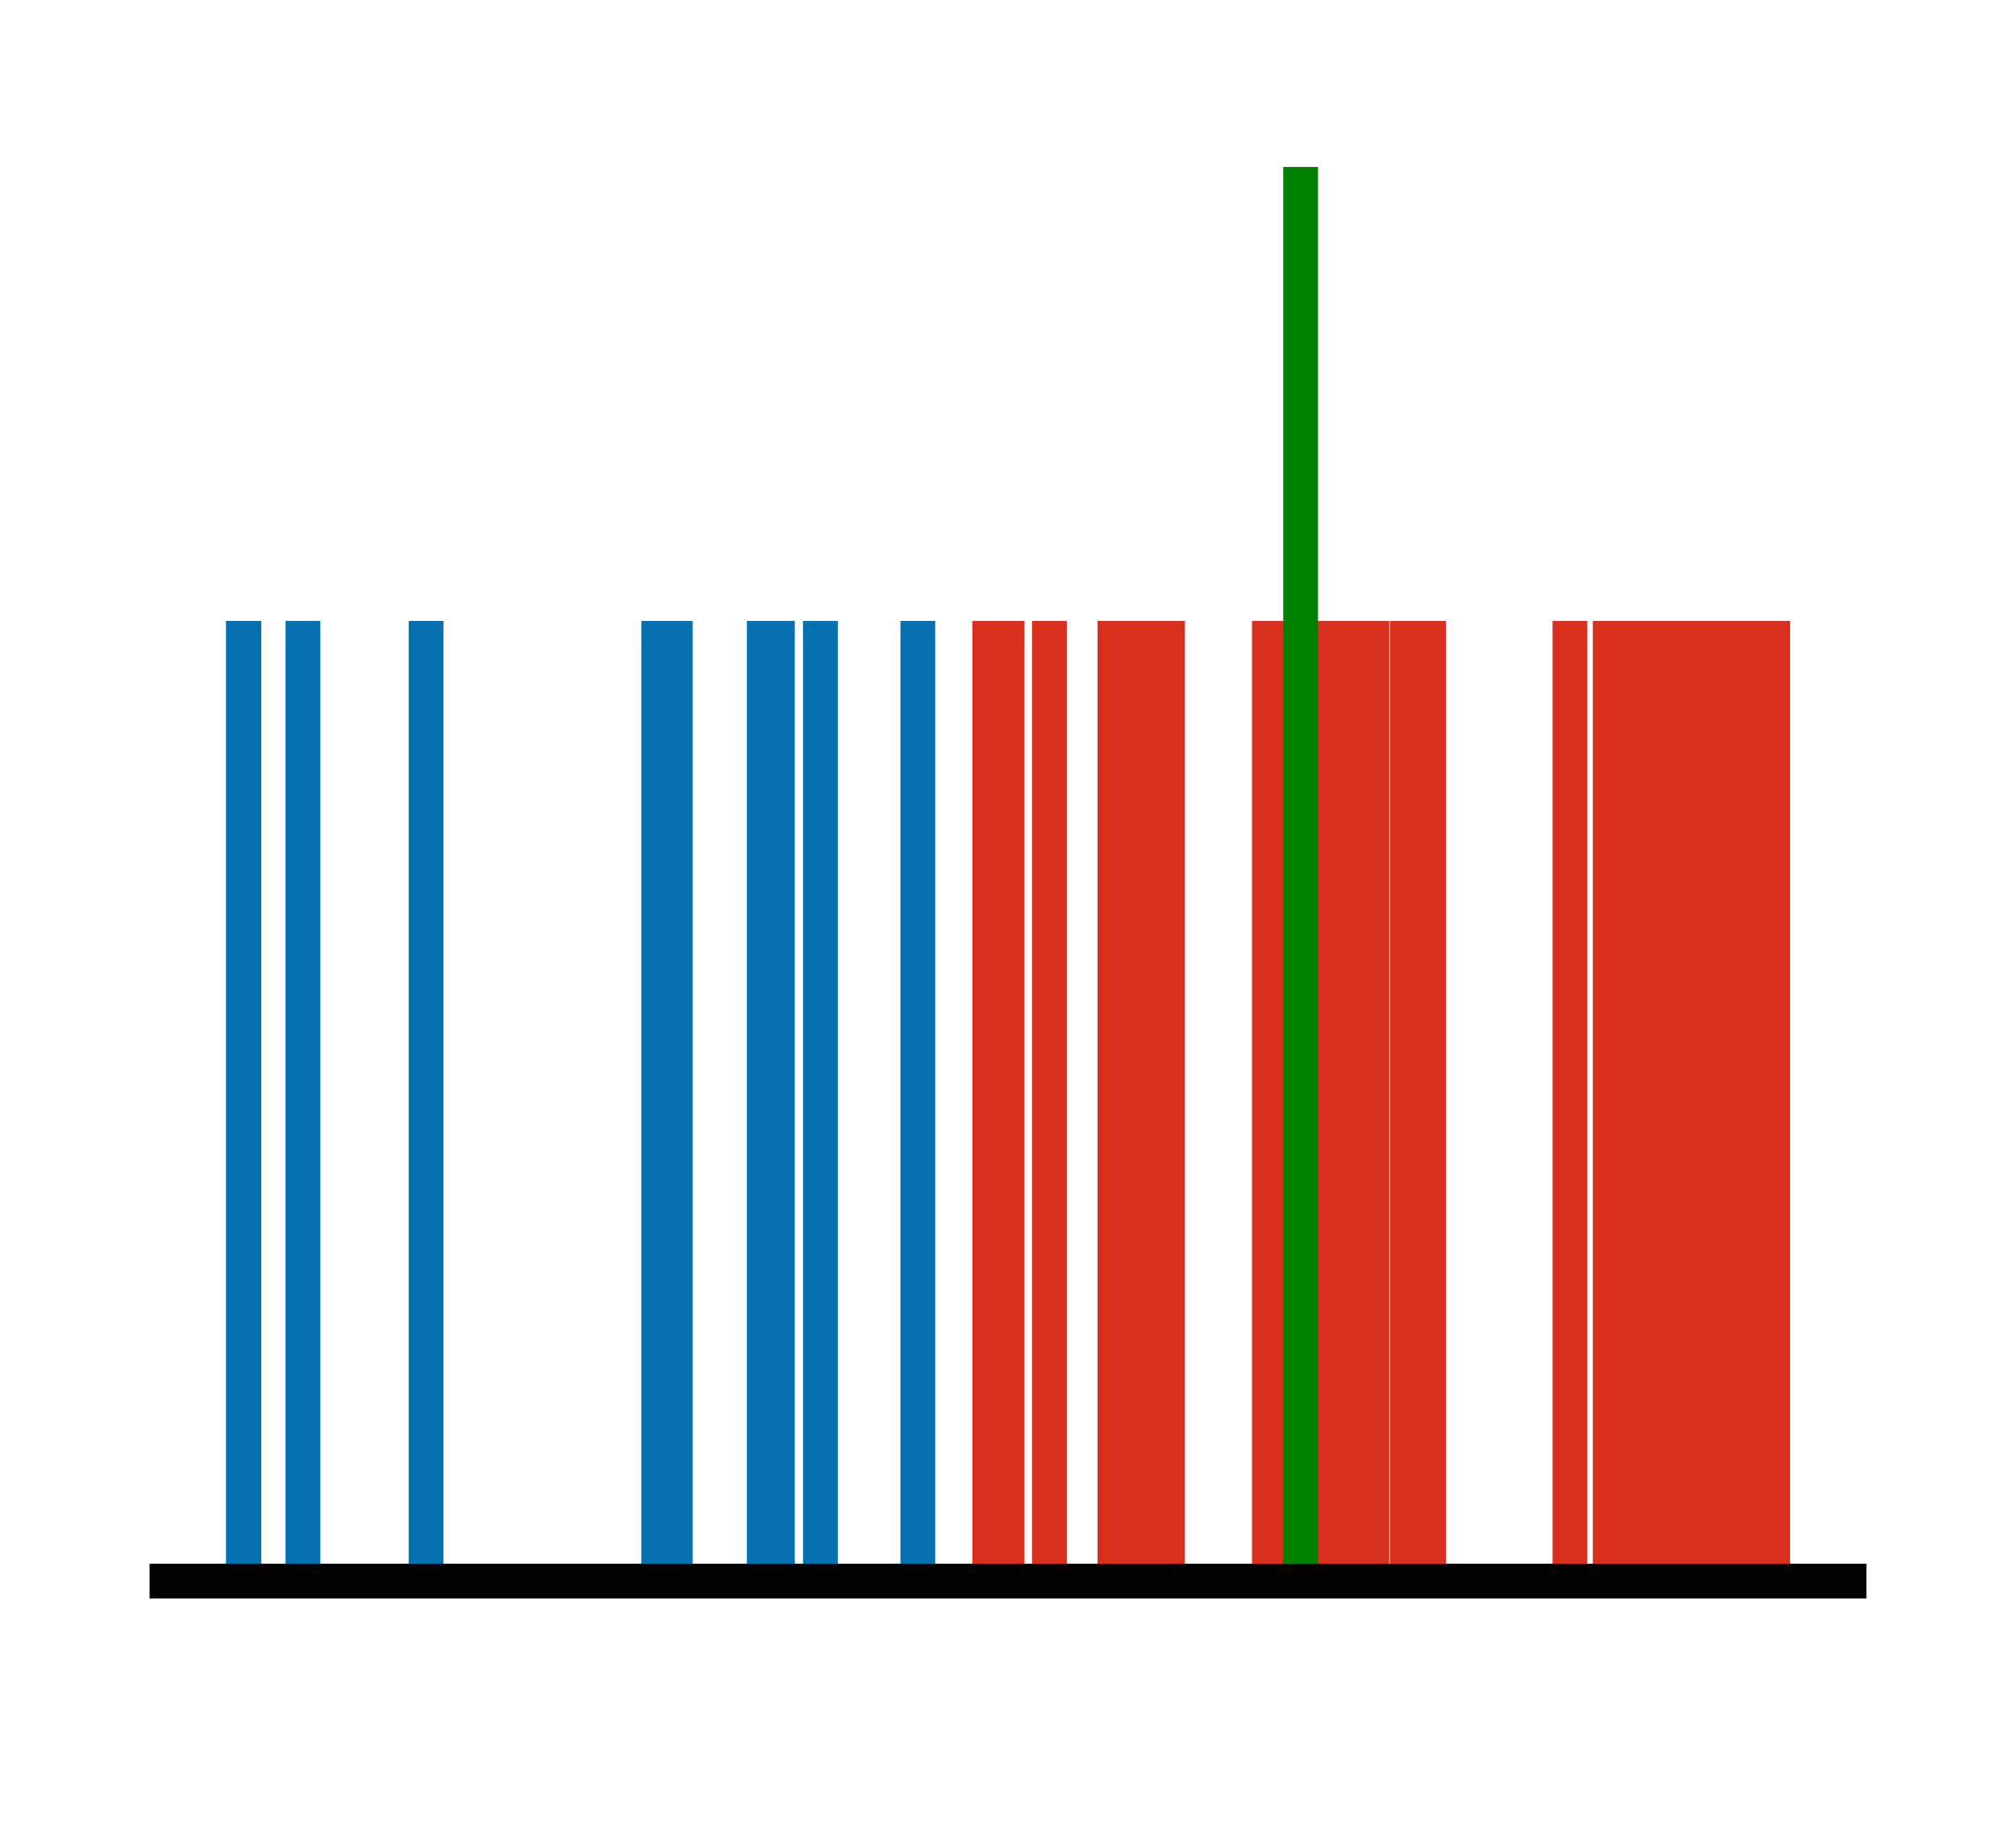 <?xml version="1.0" encoding="utf-8" standalone="no"?>
<!DOCTYPE svg PUBLIC "-//W3C//DTD SVG 1.1//EN"
  "http://www.w3.org/Graphics/SVG/1.1/DTD/svg11.dtd">
<svg xmlns:xlink="http://www.w3.org/1999/xlink" width="86.94pt" height="78.884pt" viewBox="0 0 86.94 78.884" xmlns="http://www.w3.org/2000/svg" version="1.1">
 <defs>
  <style type="text/css">*{stroke-linejoin: round; stroke-linecap: butt}</style>
 </defs>
 <g id="figure_1">
  <g id="patch_1">
   <path d="M 0 78.884 
L 86.94 78.884 
L 86.94 0 
L 0 0 
z
" style="fill: #ffffff"/>
  </g>
  <g id="axes_1">
   <g id="patch_2">
    <path d="M 7.2 68.184 
L 79.74 68.184 
L 79.74 7.2 
L 7.2 7.2 
z
" style="fill: #ffffff"/>
   </g>
   <g id="matplotlib.axis_1"/>
   <g id="matplotlib.axis_2"/>
   <g id="line2d_1">
    <path d="M 43.432 68.184 
L 43.432 27.528 
" clip-path="url(#p3895f0bdb5)" style="fill: none; stroke: #d7301f; stroke-width: 1.5; stroke-linecap: square"/>
   </g>
   <g id="line2d_2">
    <path d="M 42.681 68.184 
L 42.681 27.528 
" clip-path="url(#p3895f0bdb5)" style="fill: none; stroke: #d7301f; stroke-width: 1.5; stroke-linecap: square"/>
   </g>
   <g id="line2d_3">
    <path d="M 58.418 68.184 
L 58.418 27.528 
" clip-path="url(#p3895f0bdb5)" style="fill: none; stroke: #d7301f; stroke-width: 1.5; stroke-linecap: square"/>
   </g>
   <g id="line2d_4">
    <path d="M 56.857 68.184 
L 56.857 27.528 
" clip-path="url(#p3895f0bdb5)" style="fill: none; stroke: #d7301f; stroke-width: 1.5; stroke-linecap: square"/>
   </g>
   <g id="line2d_5">
    <path d="M 54.742 68.184 
L 54.742 27.528 
" clip-path="url(#p3895f0bdb5)" style="fill: none; stroke: #d7301f; stroke-width: 1.5; stroke-linecap: square"/>
   </g>
   <g id="line2d_6">
    <path d="M 57.749 68.184 
L 57.749 27.528 
" clip-path="url(#p3895f0bdb5)" style="fill: none; stroke: #d7301f; stroke-width: 1.5; stroke-linecap: square"/>
   </g>
   <g id="line2d_7">
    <path d="M 56.475 68.184 
L 56.475 27.528 
" clip-path="url(#p3895f0bdb5)" style="fill: none; stroke: #d7301f; stroke-width: 1.5; stroke-linecap: square"/>
   </g>
   <g id="line2d_8">
    <path d="M 58.89 68.184 
L 58.89 27.528 
" clip-path="url(#p3895f0bdb5)" style="fill: none; stroke: #d7301f; stroke-width: 1.5; stroke-linecap: square"/>
   </g>
   <g id="line2d_9">
    <path d="M 58.319 68.184 
L 58.319 27.528 
" clip-path="url(#p3895f0bdb5)" style="fill: none; stroke: #d7301f; stroke-width: 1.5; stroke-linecap: square"/>
   </g>
   <g id="line2d_10">
    <path d="M 48.081 68.184 
L 48.081 27.528 
" clip-path="url(#p3895f0bdb5)" style="fill: none; stroke: #d7301f; stroke-width: 1.5; stroke-linecap: square"/>
   </g>
   <g id="line2d_11">
    <path d="M 50.345 68.184 
L 50.345 27.528 
" clip-path="url(#p3895f0bdb5)" style="fill: none; stroke: #d7301f; stroke-width: 1.5; stroke-linecap: square"/>
   </g>
   <g id="line2d_12">
    <path d="M 48.418 68.184 
L 48.418 27.528 
" clip-path="url(#p3895f0bdb5)" style="fill: none; stroke: #d7301f; stroke-width: 1.5; stroke-linecap: square"/>
   </g>
   <g id="line2d_13">
    <path d="M 59.163 68.184 
L 59.163 27.528 
" clip-path="url(#p3895f0bdb5)" style="fill: none; stroke: #d7301f; stroke-width: 1.5; stroke-linecap: square"/>
   </g>
   <g id="line2d_14">
    <path d="M 74.038 68.184 
L 74.038 27.528 
" clip-path="url(#p3895f0bdb5)" style="fill: none; stroke: #d7301f; stroke-width: 1.5; stroke-linecap: square"/>
   </g>
   <g id="line2d_15">
    <path d="M 76.286 68.184 
L 76.286 27.528 
" clip-path="url(#p3895f0bdb5)" style="fill: none; stroke: #d7301f; stroke-width: 1.5; stroke-linecap: square"/>
   </g>
   <g id="line2d_16">
    <path d="M 71.335 68.184 
L 71.335 27.528 
" clip-path="url(#p3895f0bdb5)" style="fill: none; stroke: #d7301f; stroke-width: 1.5; stroke-linecap: square"/>
   </g>
   <g id="line2d_17">
    <path d="M 74.022 68.184 
L 74.022 27.528 
" clip-path="url(#p3895f0bdb5)" style="fill: none; stroke: #d7301f; stroke-width: 1.5; stroke-linecap: square"/>
   </g>
   <g id="line2d_18">
    <path d="M 75.863 68.184 
L 75.863 27.528 
" clip-path="url(#p3895f0bdb5)" style="fill: none; stroke: #d7301f; stroke-width: 1.5; stroke-linecap: square"/>
   </g>
   <g id="line2d_19">
    <path d="M 69.586 68.184 
L 69.586 27.528 
" clip-path="url(#p3895f0bdb5)" style="fill: none; stroke: #d7301f; stroke-width: 1.5; stroke-linecap: square"/>
   </g>
   <g id="line2d_20">
    <path d="M 72.504 68.184 
L 72.504 27.528 
" clip-path="url(#p3895f0bdb5)" style="fill: none; stroke: #d7301f; stroke-width: 1.5; stroke-linecap: square"/>
   </g>
   <g id="line2d_21">
    <path d="M 75.604 68.184 
L 75.604 27.528 
" clip-path="url(#p3895f0bdb5)" style="fill: none; stroke: #d7301f; stroke-width: 1.5; stroke-linecap: square"/>
   </g>
   <g id="line2d_22">
    <path d="M 73.042 68.184 
L 73.042 27.528 
" clip-path="url(#p3895f0bdb5)" style="fill: none; stroke: #d7301f; stroke-width: 1.5; stroke-linecap: square"/>
   </g>
   <g id="line2d_23">
    <path d="M 49.676 68.184 
L 49.676 27.528 
" clip-path="url(#p3895f0bdb5)" style="fill: none; stroke: #d7301f; stroke-width: 1.5; stroke-linecap: square"/>
   </g>
   <g id="line2d_24">
    <path d="M 45.256 68.184 
L 45.256 27.528 
" clip-path="url(#p3895f0bdb5)" style="fill: none; stroke: #d7301f; stroke-width: 1.5; stroke-linecap: square"/>
   </g>
   <g id="line2d_25">
    <path d="M 58.434 68.184 
L 58.434 27.528 
" clip-path="url(#p3895f0bdb5)" style="fill: none; stroke: #d7301f; stroke-width: 1.5; stroke-linecap: square"/>
   </g>
   <g id="line2d_26">
    <path d="M 76.354 68.184 
L 76.354 27.528 
" clip-path="url(#p3895f0bdb5)" style="fill: none; stroke: #d7301f; stroke-width: 1.5; stroke-linecap: square"/>
   </g>
   <g id="line2d_27">
    <path d="M 58.545 68.184 
L 58.545 27.528 
" clip-path="url(#p3895f0bdb5)" style="fill: none; stroke: #d7301f; stroke-width: 1.5; stroke-linecap: square"/>
   </g>
   <g id="line2d_28">
    <path d="M 76.442 68.184 
L 76.442 27.528 
" clip-path="url(#p3895f0bdb5)" style="fill: none; stroke: #d7301f; stroke-width: 1.5; stroke-linecap: square"/>
   </g>
   <g id="line2d_29">
    <path d="M 75.783 68.184 
L 75.783 27.528 
" clip-path="url(#p3895f0bdb5)" style="fill: none; stroke: #d7301f; stroke-width: 1.5; stroke-linecap: square"/>
   </g>
   <g id="line2d_30">
    <path d="M 74.534 68.184 
L 74.534 27.528 
" clip-path="url(#p3895f0bdb5)" style="fill: none; stroke: #d7301f; stroke-width: 1.5; stroke-linecap: square"/>
   </g>
   <g id="line2d_31">
    <path d="M 72.771 68.184 
L 72.771 27.528 
" clip-path="url(#p3895f0bdb5)" style="fill: none; stroke: #d7301f; stroke-width: 1.5; stroke-linecap: square"/>
   </g>
   <g id="line2d_32">
    <path d="M 74.501 68.184 
L 74.501 27.528 
" clip-path="url(#p3895f0bdb5)" style="fill: none; stroke: #d7301f; stroke-width: 1.5; stroke-linecap: square"/>
   </g>
   <g id="line2d_33">
    <path d="M 75.917 68.184 
L 75.917 27.528 
" clip-path="url(#p3895f0bdb5)" style="fill: none; stroke: #d7301f; stroke-width: 1.5; stroke-linecap: square"/>
   </g>
   <g id="line2d_34">
    <path d="M 73.921 68.184 
L 73.921 27.528 
" clip-path="url(#p3895f0bdb5)" style="fill: none; stroke: #d7301f; stroke-width: 1.5; stroke-linecap: square"/>
   </g>
   <g id="line2d_35">
    <path d="M 72.358 68.184 
L 72.358 27.528 
" clip-path="url(#p3895f0bdb5)" style="fill: none; stroke: #d7301f; stroke-width: 1.5; stroke-linecap: square"/>
   </g>
   <g id="line2d_36">
    <path d="M 72.607 68.184 
L 72.607 27.528 
" clip-path="url(#p3895f0bdb5)" style="fill: none; stroke: #d7301f; stroke-width: 1.5; stroke-linecap: square"/>
   </g>
   <g id="line2d_37">
    <path d="M 60.696 68.184 
L 60.696 27.528 
" clip-path="url(#p3895f0bdb5)" style="fill: none; stroke: #d7301f; stroke-width: 1.5; stroke-linecap: square"/>
   </g>
   <g id="line2d_38">
    <path d="M 75.193 68.184 
L 75.193 27.528 
" clip-path="url(#p3895f0bdb5)" style="fill: none; stroke: #d7301f; stroke-width: 1.5; stroke-linecap: square"/>
   </g>
   <g id="line2d_39">
    <path d="M 61.608 68.184 
L 61.608 27.528 
" clip-path="url(#p3895f0bdb5)" style="fill: none; stroke: #d7301f; stroke-width: 1.5; stroke-linecap: square"/>
   </g>
   <g id="line2d_40">
    <path d="M 76.352 68.184 
L 76.352 27.528 
" clip-path="url(#p3895f0bdb5)" style="fill: none; stroke: #d7301f; stroke-width: 1.5; stroke-linecap: square"/>
   </g>
   <g id="line2d_41">
    <path d="M 76.334 68.184 
L 76.334 27.528 
" clip-path="url(#p3895f0bdb5)" style="fill: none; stroke: #d7301f; stroke-width: 1.5; stroke-linecap: square"/>
   </g>
   <g id="line2d_42">
    <path d="M 70.571 68.184 
L 70.571 27.528 
" clip-path="url(#p3895f0bdb5)" style="fill: none; stroke: #d7301f; stroke-width: 1.5; stroke-linecap: square"/>
   </g>
   <g id="line2d_43">
    <path d="M 67.704 68.184 
L 67.704 27.528 
" clip-path="url(#p3895f0bdb5)" style="fill: none; stroke: #d7301f; stroke-width: 1.5; stroke-linecap: square"/>
   </g>
   <g id="line2d_44">
    <path d="M 76.443 68.184 
L 76.443 27.528 
" clip-path="url(#p3895f0bdb5)" style="fill: none; stroke: #d7301f; stroke-width: 1.5; stroke-linecap: square"/>
   </g>
   <g id="line2d_45">
    <path d="M 69.44 68.184 
L 69.44 27.528 
" clip-path="url(#p3895f0bdb5)" style="fill: none; stroke: #d7301f; stroke-width: 1.5; stroke-linecap: square"/>
   </g>
   <g id="line2d_46">
    <path d="M 76.015 68.184 
L 76.015 27.528 
" clip-path="url(#p3895f0bdb5)" style="fill: none; stroke: #d7301f; stroke-width: 1.5; stroke-linecap: square"/>
   </g>
   <g id="line2d_47">
    <path d="M 71.644 68.184 
L 71.644 27.528 
" clip-path="url(#p3895f0bdb5)" style="fill: none; stroke: #d7301f; stroke-width: 1.5; stroke-linecap: square"/>
   </g>
   <g id="line2d_48">
    <path d="M 71.377 68.184 
L 71.377 27.528 
" clip-path="url(#p3895f0bdb5)" style="fill: none; stroke: #d7301f; stroke-width: 1.5; stroke-linecap: square"/>
   </g>
   <g id="line2d_49">
    <path d="M 75.69 68.184 
L 75.69 27.528 
" clip-path="url(#p3895f0bdb5)" style="fill: none; stroke: #d7301f; stroke-width: 1.5; stroke-linecap: square"/>
   </g>
   <g id="line2d_50">
    <path d="M 76.412 68.184 
L 76.412 27.528 
" clip-path="url(#p3895f0bdb5)" style="fill: none; stroke: #d7301f; stroke-width: 1.5; stroke-linecap: square"/>
   </g>
   <g id="line2d_51">
    <path d="M 29.118 68.184 
L 29.118 27.528 
" clip-path="url(#p3895f0bdb5)" style="fill: none; stroke: #0570b0; stroke-width: 1.5; stroke-linecap: square"/>
   </g>
   <g id="line2d_52">
    <path d="M 18.374 68.184 
L 18.374 27.528 
" clip-path="url(#p3895f0bdb5)" style="fill: none; stroke: #0570b0; stroke-width: 1.5; stroke-linecap: square"/>
   </g>
   <g id="line2d_53">
    <path d="M 33.526 68.184 
L 33.526 27.528 
" clip-path="url(#p3895f0bdb5)" style="fill: none; stroke: #0570b0; stroke-width: 1.5; stroke-linecap: square"/>
   </g>
   <g id="line2d_54">
    <path d="M 35.38 68.184 
L 35.38 27.528 
" clip-path="url(#p3895f0bdb5)" style="fill: none; stroke: #0570b0; stroke-width: 1.5; stroke-linecap: square"/>
   </g>
   <g id="line2d_55">
    <path d="M 28.408 68.184 
L 28.408 27.528 
" clip-path="url(#p3895f0bdb5)" style="fill: none; stroke: #0570b0; stroke-width: 1.5; stroke-linecap: square"/>
   </g>
   <g id="line2d_56">
    <path d="M 39.582 68.184 
L 39.582 27.528 
" clip-path="url(#p3895f0bdb5)" style="fill: none; stroke: #0570b0; stroke-width: 1.5; stroke-linecap: square"/>
   </g>
   <g id="line2d_57">
    <path d="M 13.065 68.184 
L 13.065 27.528 
" clip-path="url(#p3895f0bdb5)" style="fill: none; stroke: #0570b0; stroke-width: 1.5; stroke-linecap: square"/>
   </g>
   <g id="line2d_58">
    <path d="M 10.515 68.184 
L 10.515 27.528 
" clip-path="url(#p3895f0bdb5)" style="fill: none; stroke: #0570b0; stroke-width: 1.5; stroke-linecap: square"/>
   </g>
   <g id="line2d_59">
    <path d="M 10.497 68.184 
L 10.497 27.528 
" clip-path="url(#p3895f0bdb5)" style="fill: none; stroke: #0570b0; stroke-width: 1.5; stroke-linecap: square"/>
   </g>
   <g id="line2d_60">
    <path d="M 32.959 68.184 
L 32.959 27.528 
" clip-path="url(#p3895f0bdb5)" style="fill: none; stroke: #0570b0; stroke-width: 1.5; stroke-linecap: square"/>
   </g>
   <g id="line2d_61">
    <path d="M 56.089 68.184 
L 56.089 7.2 
" clip-path="url(#p3895f0bdb5)" style="fill: none; stroke: #008000; stroke-width: 1.5; stroke-linecap: square"/>
   </g>
   <g id="patch_3">
    <path d="M 7.2 68.184 
L 79.74 68.184 
" style="fill: none; stroke: #000000; stroke-width: 1.5; stroke-linejoin: miter; stroke-linecap: square"/>
   </g>
  </g>
 </g>
 <defs>
  <clipPath id="p3895f0bdb5">
   <rect x="7.2" y="7.2" width="72.54" height="60.984"/>
  </clipPath>
 </defs>
</svg>
